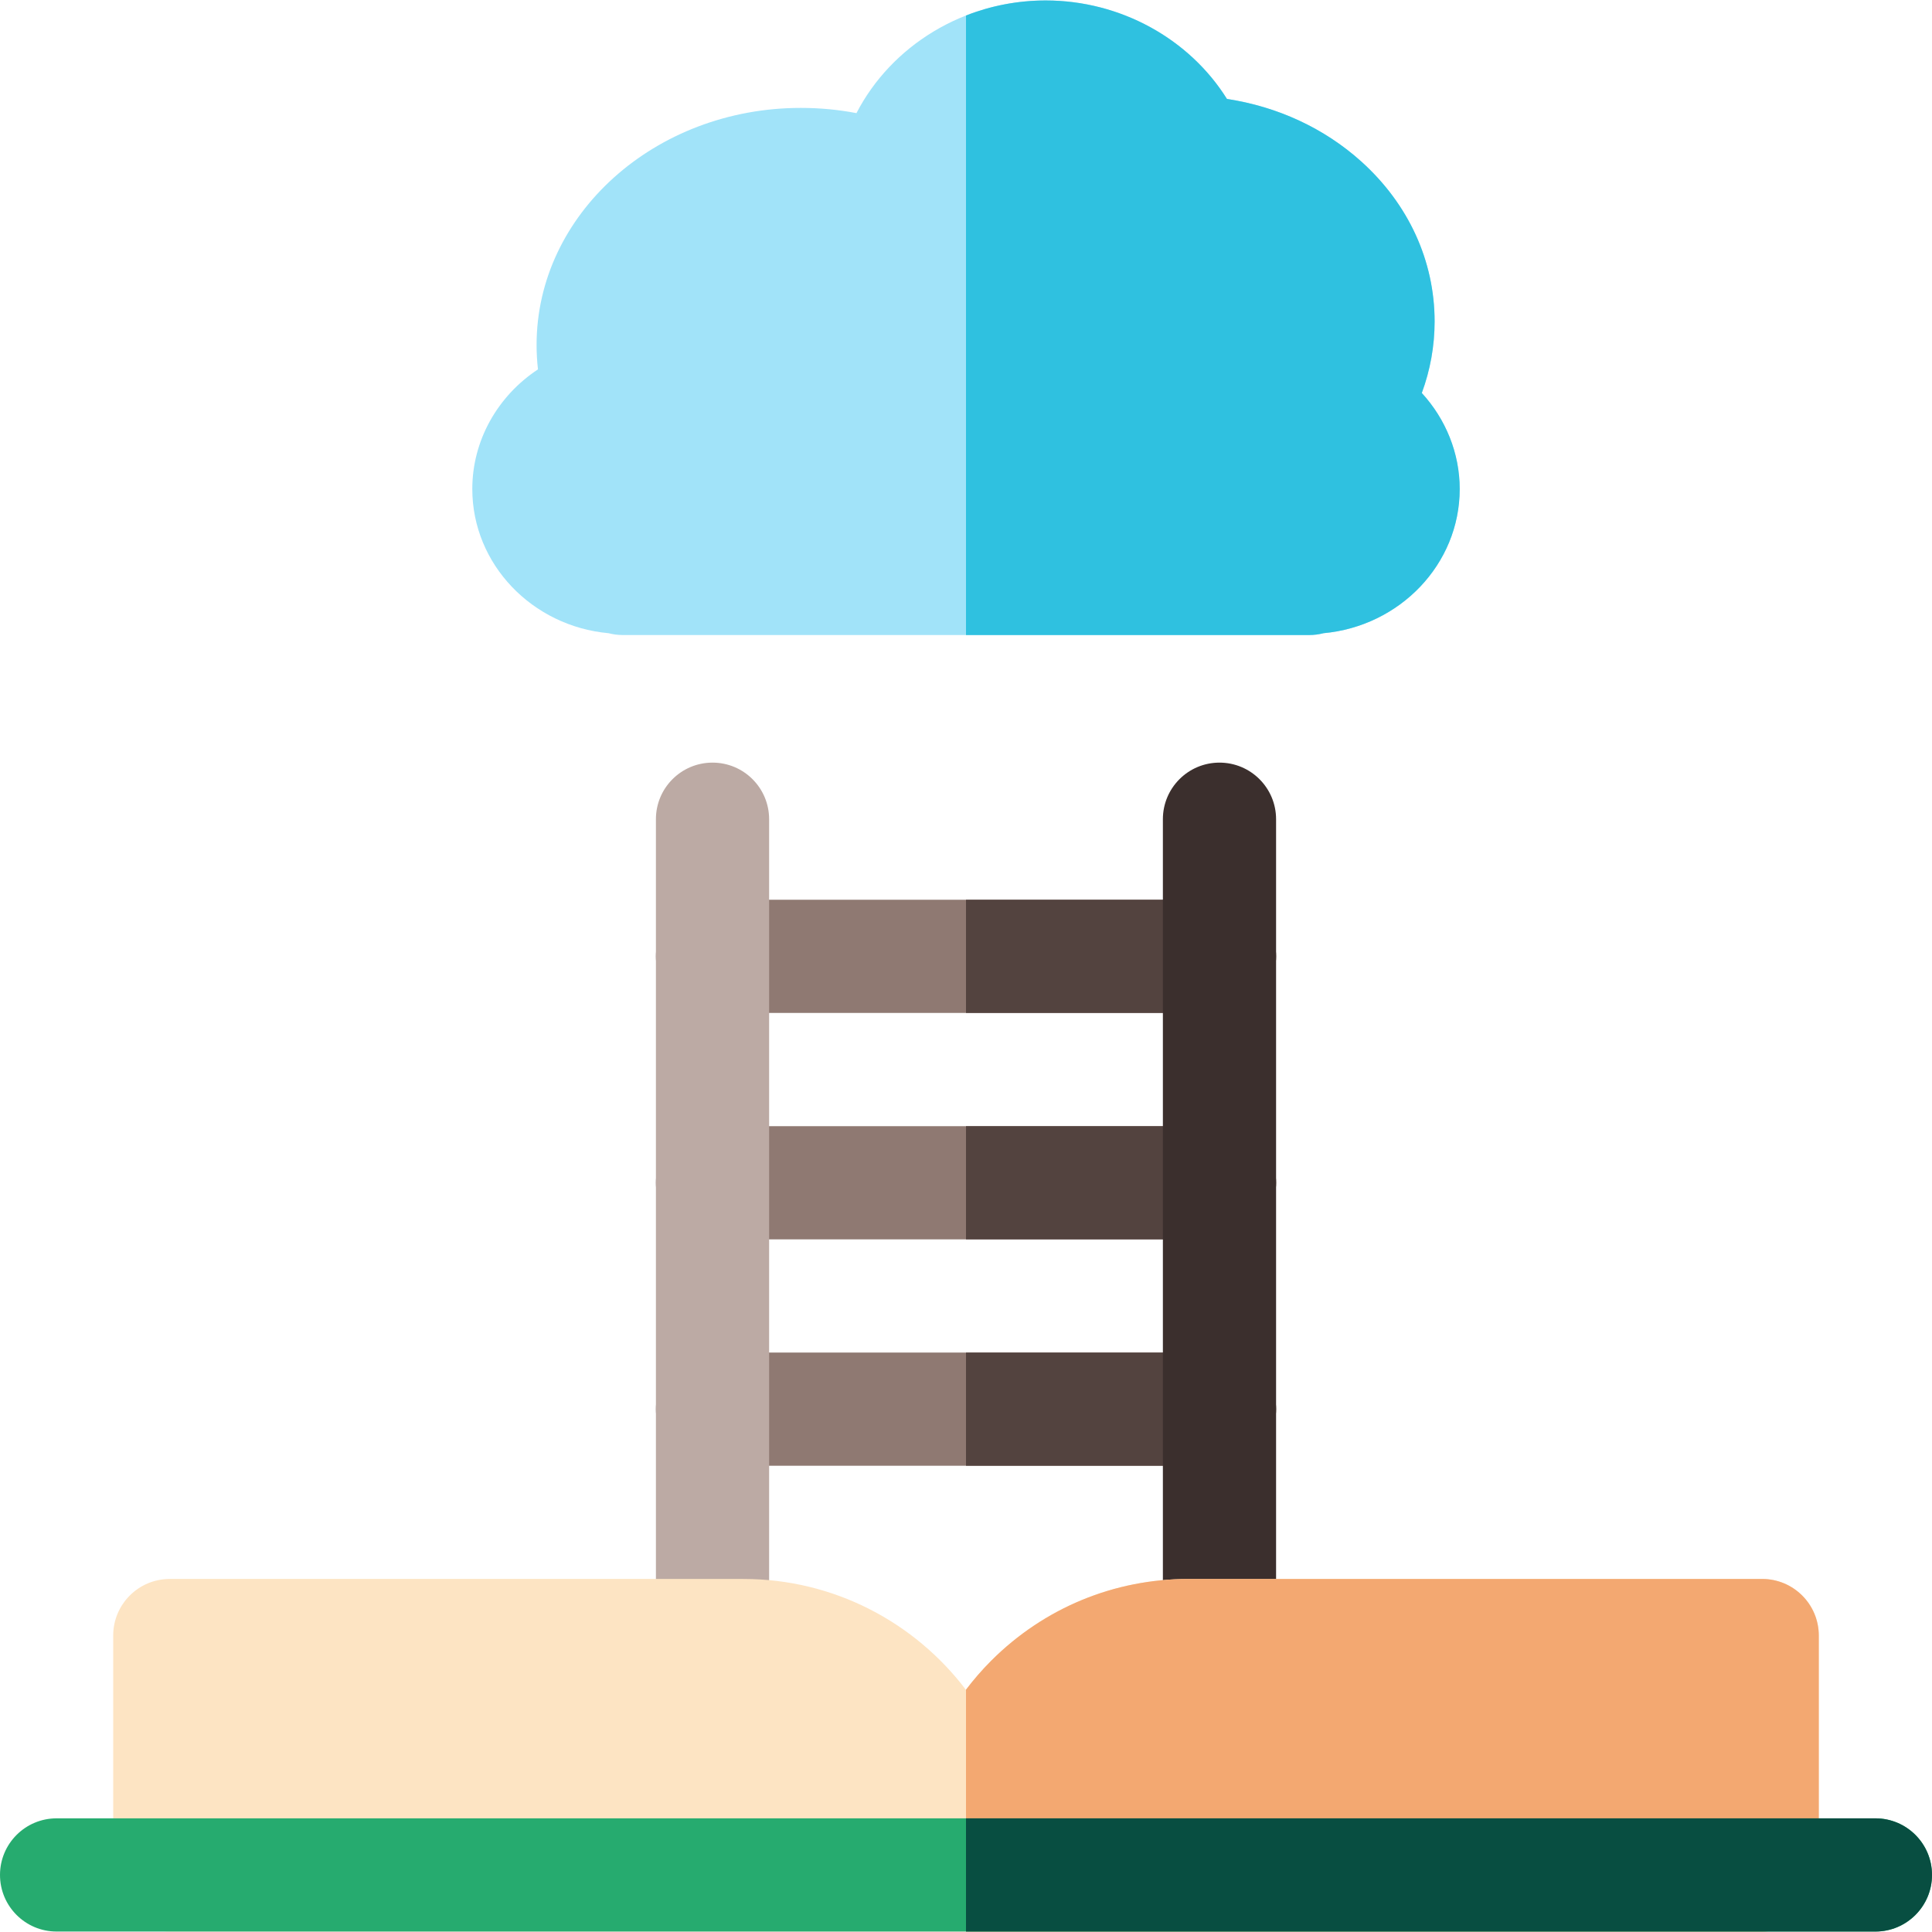 <svg id="Capa_1" enable-background="new 0 0 512.004 512.004" height="512" viewBox="0 0 512.004 512.004" width="512" xmlns="http://www.w3.org/2000/svg"><path d="m323.178 388.444h-134.352c-8.284 0-15-6.716-15-15s6.716-15 15-15h134.352c8.284 0 15 6.716 15 15s-6.716 15-15 15z" fill="#8f7972"/><path d="m323.178 358.444h-67.176v30h67.176c8.284 0 15-6.716 15-15s-6.716-15-15-15z" fill="#53433f"/><path d="m323.178 328.444h-134.352c-8.284 0-15-6.716-15-15s6.716-15 15-15h134.352c8.284 0 15 6.716 15 15s-6.716 15-15 15z" fill="#8f7972"/><path d="m323.178 298.444h-67.176v30h67.176c8.284 0 15-6.716 15-15s-6.716-15-15-15z" fill="#53433f"/><path d="m323.178 268.444h-134.352c-8.284 0-15-6.716-15-15s6.716-15 15-15h134.352c8.284 0 15 6.716 15 15s-6.716 15-15 15z" fill="#8f7972"/><path d="m323.178 238.444h-67.176v30h67.176c8.284 0 15-6.716 15-15s-6.716-15-15-15z" fill="#53433f"/><path d="m188.826 448.444c-8.284 0-15-6.716-15-15v-216.34c0-8.284 6.716-15 15-15s15 6.716 15 15v216.34c0 8.284-6.716 15-15 15z" fill="#bcaaa4"/><path d="m323.178 448.444c-8.284 0-15-6.716-15-15v-216.34c0-8.284 6.716-15 15-15s15 6.716 15 15v216.34c0 8.284-6.716 15-15 15z" fill="#3b2f2d"/><path d="m467.004 418.444h-152.004c-19.767 0-38.35 7.697-52.325 21.674-2.429 2.429-4.655 5.005-6.697 7.694-13.526-17.828-34.928-29.368-58.978-29.368h-152c-8.284 0-15 6.716-15 15v63.438c0 8.284 6.716 15 15 15h211.006 210.998c8.284 0 15-6.716 15-15v-63.438c0-8.284-6.716-15-15-15z" fill="#fde4c3"/><path d="m467.004 418.444h-152.004c-19.767 0-38.35 7.697-52.325 21.674-2.42 2.419-4.637 4.986-6.673 7.664v64.101h.004 210.998c8.284 0 15-6.716 15-15v-63.438c0-8.285-6.716-15.001-15-15.001z" fill="#f3a871"/><path d="m497.004 511.883h-482.004c-8.284 0-15-6.716-15-15s6.716-15 15-15h482.004c8.284 0 15 6.716 15 15s-6.716 15-15 15z" fill="#26ab6f"/><path d="m497.004 481.883h-241.002v30h241.002c8.284 0 15-6.716 15-15s-6.716-15-15-15z" fill="#084e41"/><path d="m346.941 168.291h-181.878c-1.311 0-2.581-.168-3.792-.483-20.229-1.843-36.106-18.28-36.106-38.218 0-12.967 6.804-24.711 17.405-31.703-.246-2.146-.369-4.307-.369-6.479 0-34.635 31.415-62.813 70.03-62.813 5.012 0 9.936.464 14.739 1.387 9.197-17.797 28.434-29.859 50.152-29.859 19.845 0 38.081 10.178 48.035 26.097 13.416 2.037 25.809 7.765 35.583 16.566 12.542 11.293 19.449 26.355 19.449 42.41 0 6.488-1.155 12.88-3.394 18.954 6.337 6.91 10.044 15.934 10.044 25.441 0 19.938-15.877 36.376-36.107 38.218-1.21.314-2.48.482-3.791.482z" fill="#a1e3f9"/><path d="m376.796 104.149c2.238-6.073 3.394-12.466 3.394-18.954 0-16.055-6.907-31.117-19.449-42.41-9.774-8.801-22.167-14.529-35.583-16.566-9.954-15.919-28.19-26.097-48.035-26.097-7.432 0-14.572 1.414-21.12 3.985v164.184h90.939c1.311 0 2.581-.168 3.792-.483 20.229-1.843 36.107-18.28 36.107-38.218-.001-9.507-3.708-18.531-10.045-25.441z" fill="#2fc1e0"/></svg>